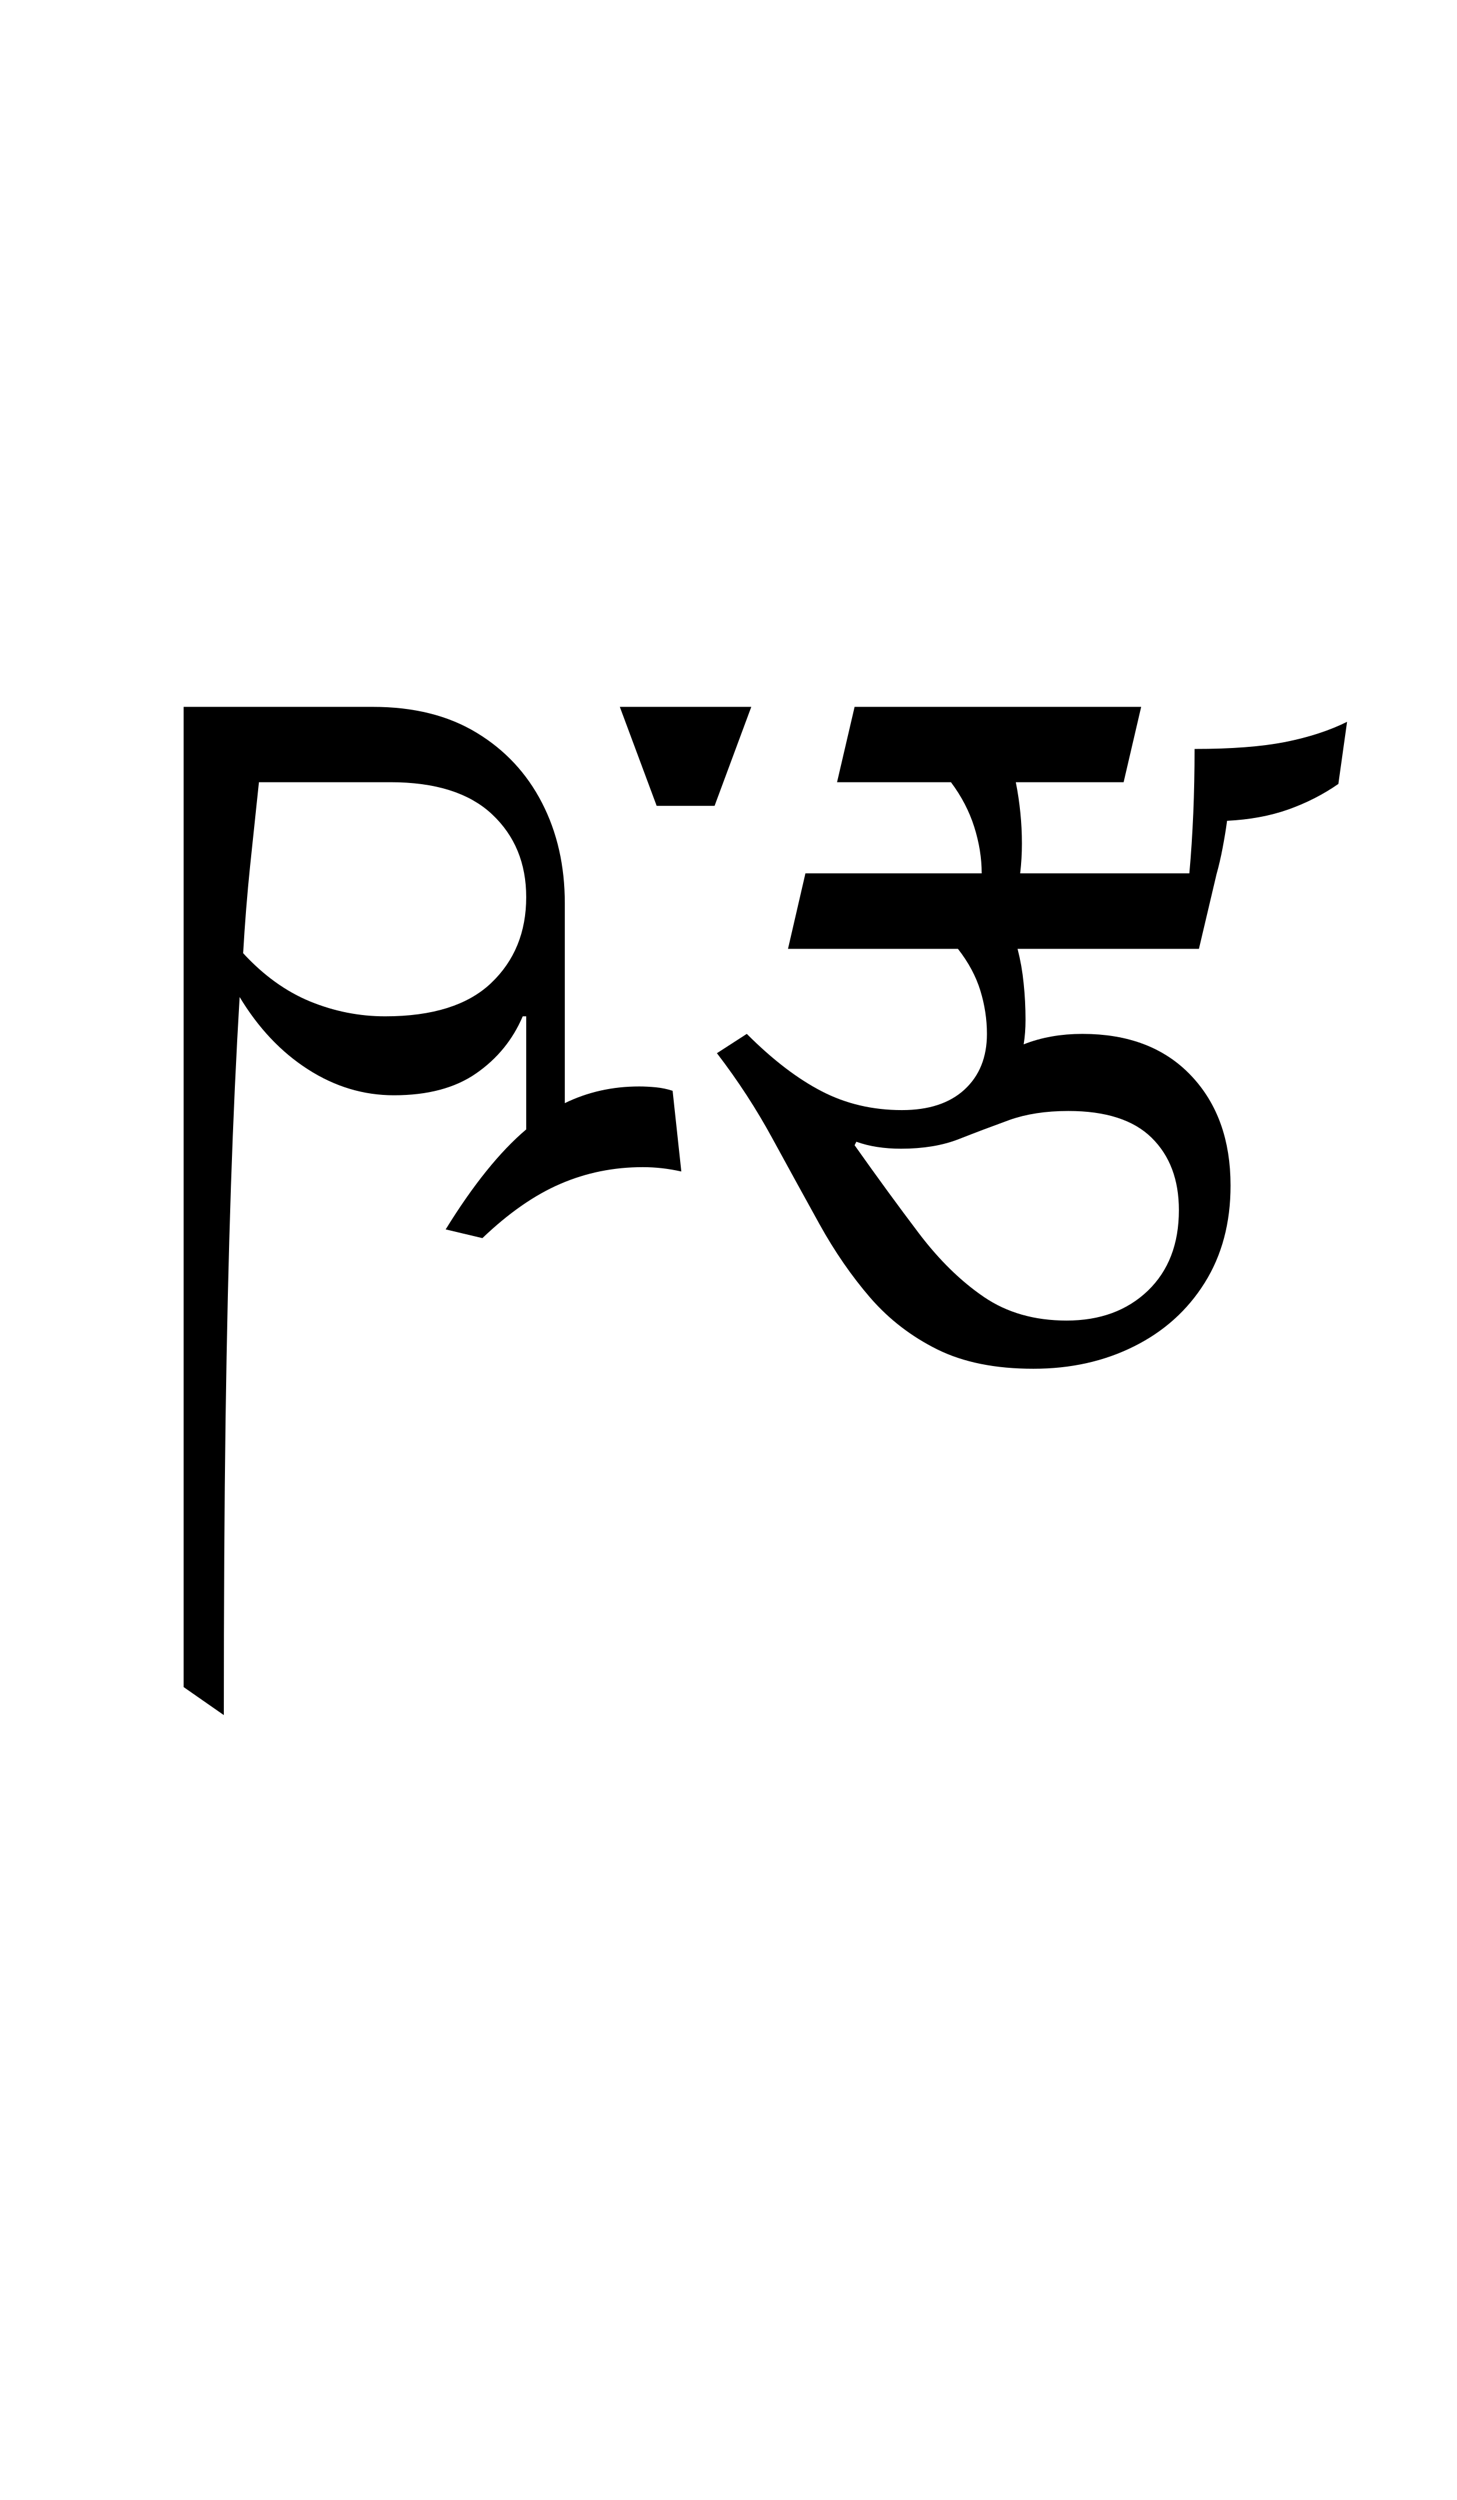 <?xml version="1.0" encoding="UTF-8"?>
<svg xmlns="http://www.w3.org/2000/svg" xmlns:xlink="http://www.w3.org/1999/xlink" width="182.875pt" height="313.656pt" viewBox="0 0 182.875 313.656" version="1.1">
<defs>
<g>
<symbol overflow="visible" id="glyph0-0">
<path style="stroke:none;" d="M 10.344 0 L 10.344 -78.438 L 55.547 -78.438 L 55.547 0 Z M 15.953 -5.5 L 49.938 -5.5 L 49.938 -72.812 L 15.953 -72.812 Z M 15.953 -5.5 "/>
</symbol>
<symbol overflow="visible" id="glyph0-1">
<path style="stroke:none;" d="M 44.547 -7.922 L 39.938 -9.016 C 43.375 -14.586 46.742 -18.77 50.047 -21.562 L 50.047 -35.75 L 49.609 -35.75 C 48.359 -32.812 46.41 -30.426 43.766 -28.594 C 41.129 -26.758 37.688 -25.844 33.438 -25.844 C 29.625 -25.844 26.031 -26.926 22.656 -29.094 C 19.281 -31.258 16.422 -34.285 14.078 -38.172 C 13.641 -30.91 13.273 -22.973 12.984 -14.359 C 12.691 -5.742 12.469 3.969 12.312 14.781 C 12.164 25.602 12.094 37.984 12.094 51.922 L 7.047 48.406 L 7.047 -74.578 L 30.797 -74.578 C 35.93 -74.578 40.273 -73.492 43.828 -71.328 C 47.391 -69.172 50.125 -66.238 52.031 -62.531 C 53.938 -58.832 54.891 -54.633 54.891 -49.938 L 54.891 -24.859 C 57.754 -26.254 60.867 -26.953 64.234 -26.953 C 64.898 -26.953 65.598 -26.914 66.328 -26.844 C 67.066 -26.77 67.766 -26.625 68.422 -26.406 L 69.516 -16.281 C 67.898 -16.645 66.289 -16.828 64.688 -16.828 C 61.02 -16.828 57.57 -16.129 54.344 -14.734 C 51.113 -13.348 47.848 -11.078 44.547 -7.922 Z M 16.5 -65.125 C 16.133 -61.676 15.766 -58.172 15.391 -54.609 C 15.023 -51.055 14.734 -47.41 14.516 -43.672 C 17.086 -40.879 19.895 -38.859 22.938 -37.609 C 25.977 -36.367 29.113 -35.75 32.344 -35.75 C 38.281 -35.75 42.711 -37.141 45.641 -39.922 C 48.578 -42.711 50.047 -46.305 50.047 -50.703 C 50.047 -54.961 48.613 -58.43 45.75 -61.109 C 42.895 -63.785 38.645 -65.125 33 -65.125 Z M 16.5 -65.125 "/>
</symbol>
<symbol overflow="visible" id="glyph0-2">
<path style="stroke:none;" d="M 19.797 -74.578 L 15.188 -62.156 L 7.922 -62.156 L 3.297 -74.578 Z M 19.797 -74.578 "/>
</symbol>
<symbol overflow="visible" id="glyph0-3">
<path style="stroke:none;" d="M 54.453 -74.578 L 52.25 -65.125 L 38.719 -65.125 C 39.227 -62.551 39.484 -59.984 39.484 -57.422 C 39.484 -56.172 39.41 -54.926 39.266 -53.688 L 60.5 -53.688 C 60.938 -58.52 61.156 -63.723 61.156 -69.297 C 65.781 -69.297 69.578 -69.586 72.547 -70.172 C 75.516 -70.766 78.098 -71.609 80.297 -72.703 L 79.203 -64.906 C 77.297 -63.582 75.203 -62.516 72.922 -61.703 C 70.648 -60.898 68.086 -60.426 65.234 -60.281 C 65.086 -59.176 64.898 -58.035 64.672 -56.859 C 64.453 -55.691 64.195 -54.594 63.906 -53.562 L 61.703 -44.219 L 38.938 -44.219 C 39.301 -42.82 39.555 -41.375 39.703 -39.875 C 39.859 -38.375 39.938 -36.852 39.938 -35.312 C 39.938 -34.207 39.859 -33.18 39.703 -32.234 C 41.91 -33.109 44.367 -33.547 47.078 -33.547 C 52.867 -33.547 57.414 -31.801 60.719 -28.312 C 64.02 -24.832 65.672 -20.234 65.672 -14.516 C 65.672 -9.828 64.586 -5.758 62.422 -2.312 C 60.266 1.133 57.312 3.789 53.562 5.656 C 49.82 7.531 45.609 8.469 40.922 8.469 C 36.148 8.469 32.133 7.66 28.875 6.047 C 25.613 4.43 22.805 2.27 20.453 -0.438 C 18.109 -3.156 15.984 -6.234 14.078 -9.672 C 12.172 -13.117 10.207 -16.691 8.188 -20.391 C 6.176 -24.098 3.848 -27.676 1.203 -31.125 L 4.953 -33.547 C 8.18 -30.316 11.316 -27.914 14.359 -26.344 C 17.398 -24.77 20.754 -23.984 24.422 -23.984 C 27.797 -23.984 30.414 -24.844 32.281 -26.562 C 34.156 -28.289 35.094 -30.617 35.094 -33.547 C 35.094 -35.379 34.816 -37.191 34.266 -38.984 C 33.711 -40.785 32.773 -42.531 31.453 -44.219 L 10.125 -44.219 L 12.312 -53.688 L 34.438 -53.688 C 34.438 -55.594 34.125 -57.535 33.5 -59.516 C 32.875 -61.492 31.898 -63.363 30.578 -65.125 L 16.281 -65.125 L 18.484 -74.578 Z M 45.312 -23.875 C 42.457 -23.875 39.969 -23.488 37.844 -22.719 C 35.719 -21.945 33.625 -21.156 31.562 -20.344 C 29.508 -19.539 27.094 -19.141 24.312 -19.141 C 22.188 -19.141 20.316 -19.43 18.703 -20.016 L 18.484 -19.578 C 21.336 -15.547 24.031 -11.859 26.562 -8.516 C 29.094 -5.18 31.805 -2.523 34.703 -0.547 C 37.598 1.43 41.062 2.422 45.094 2.422 C 49.281 2.422 52.676 1.176 55.281 -1.312 C 57.883 -3.812 59.188 -7.188 59.188 -11.438 C 59.188 -15.25 58.047 -18.273 55.766 -20.516 C 53.492 -22.754 50.008 -23.875 45.312 -23.875 Z M 45.312 -23.875 "/>
</symbol>
</g>
</defs>
<g id="surface1">
<g style="fill:rgb(0%,0%,0%);fill-opacity:1;">
  <use xlink:href="#glyph0-1" x="16" y="163.266"/>
  <use xlink:href="#glyph0-2" x="74.5" y="163.266"/>
  <use xlink:href="#glyph0-3" x="88.781" y="163.266"/>
</g>
</g>
</svg>

